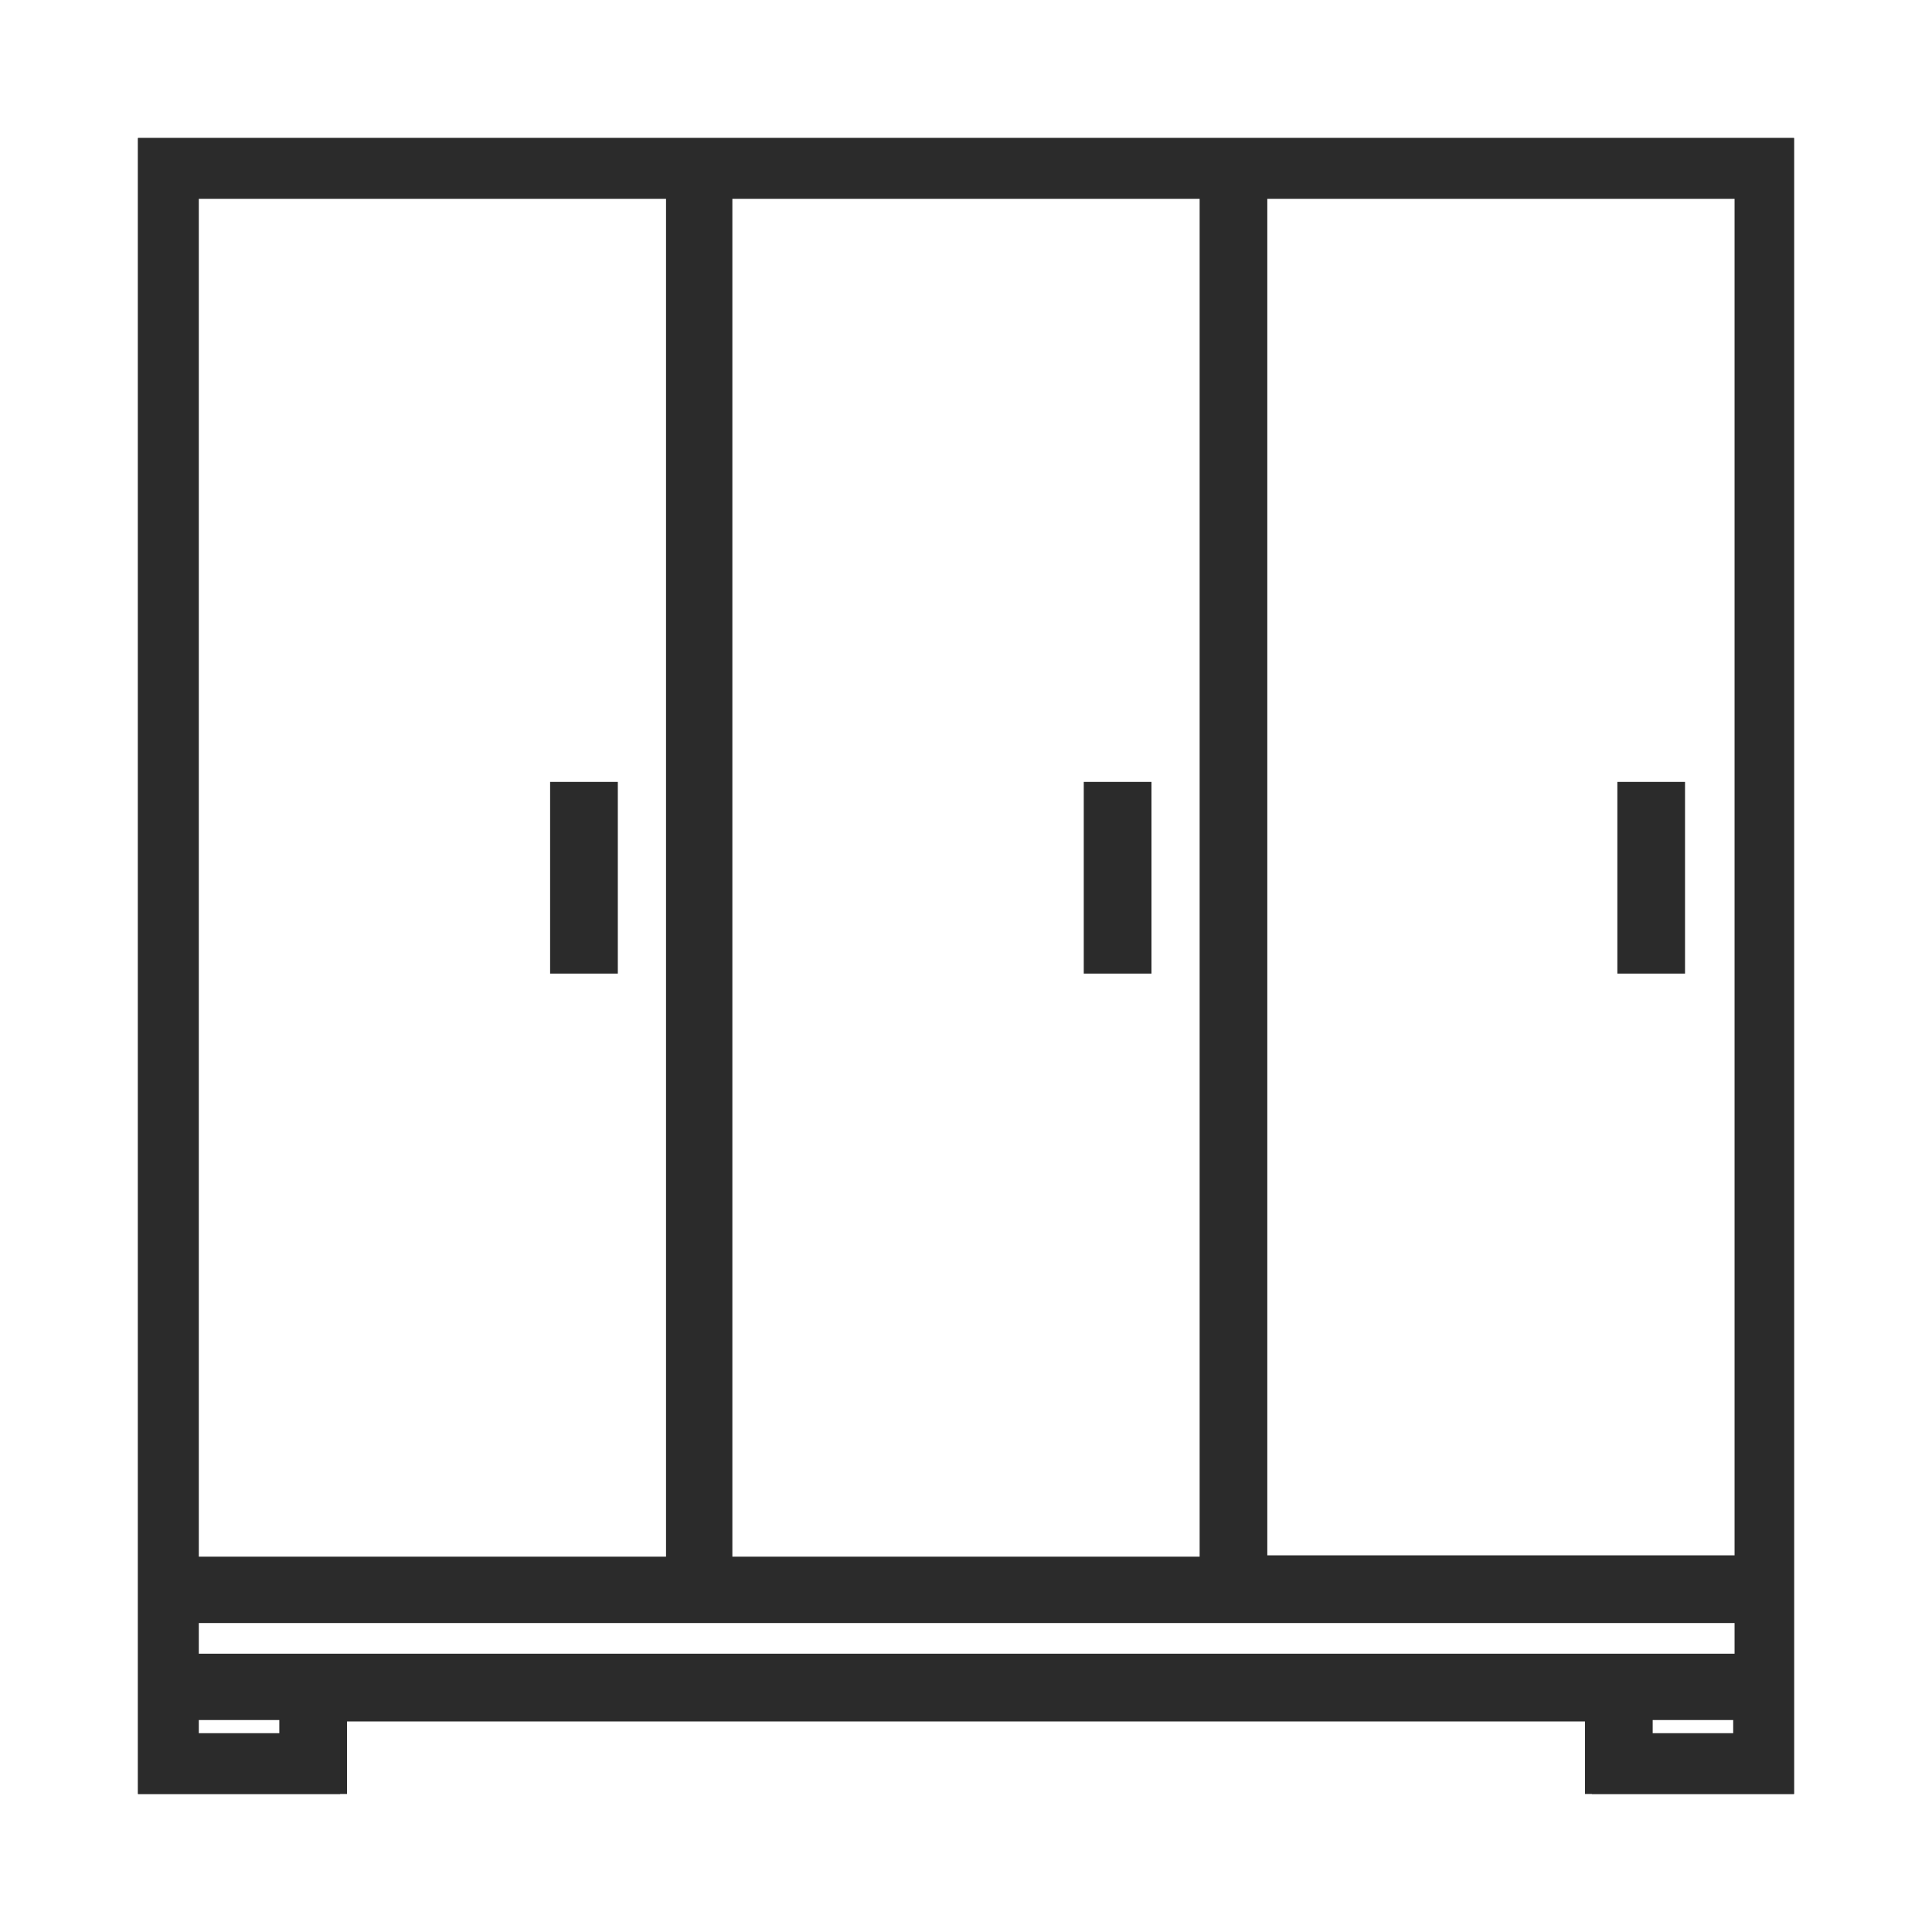 <svg width="42" height="42" viewBox="0 0 42 42" fill="none" xmlns="http://www.w3.org/2000/svg">
<g clip-path="url(#clip0_537_707)">
<path d="M13.281 17.148H12.109V21.015H13.281V17.148Z" fill="#2B2B2B" stroke="#2B2B2B" stroke-width="0.3"/>
<path d="M24.882 17.148H23.71V21.015H24.882V17.148Z" fill="#2B2B2B" stroke="#2B2B2B" stroke-width="0.3"/>
<path d="M36.481 17.148H35.31V21.015H36.481V17.148Z" fill="#2B2B2B" stroke="#2B2B2B" stroke-width="0.3"/>
<path d="M3 33.962V35.133V36.1V37.272V39H7.394V37.272H34.606V39H39V37.272V36.1V35.133V33.962V3H3V33.962ZM6.222 37.828H4.172V37.242H6.222V37.828ZM37.828 37.828H35.778V37.242H37.828V37.828ZM37.828 36.1H34.606H7.394H4.172V35.133H37.858V36.1H37.828ZM15.771 33.962V4.172H26.229V33.991H15.771V33.962ZM37.828 33.962H27.4V4.172H37.858V33.962H37.828ZM4.172 4.172H14.629V33.991H4.172V4.172Z" fill="#2B2B2B" stroke="#2B2B2B" stroke-width="0.3"/>
</g>
<defs>
<clipPath id="clip0_537_707">
<rect width="36" height="36" fill="white" transform="translate(3 3)"/>
</clipPath>
</defs>
</svg>
